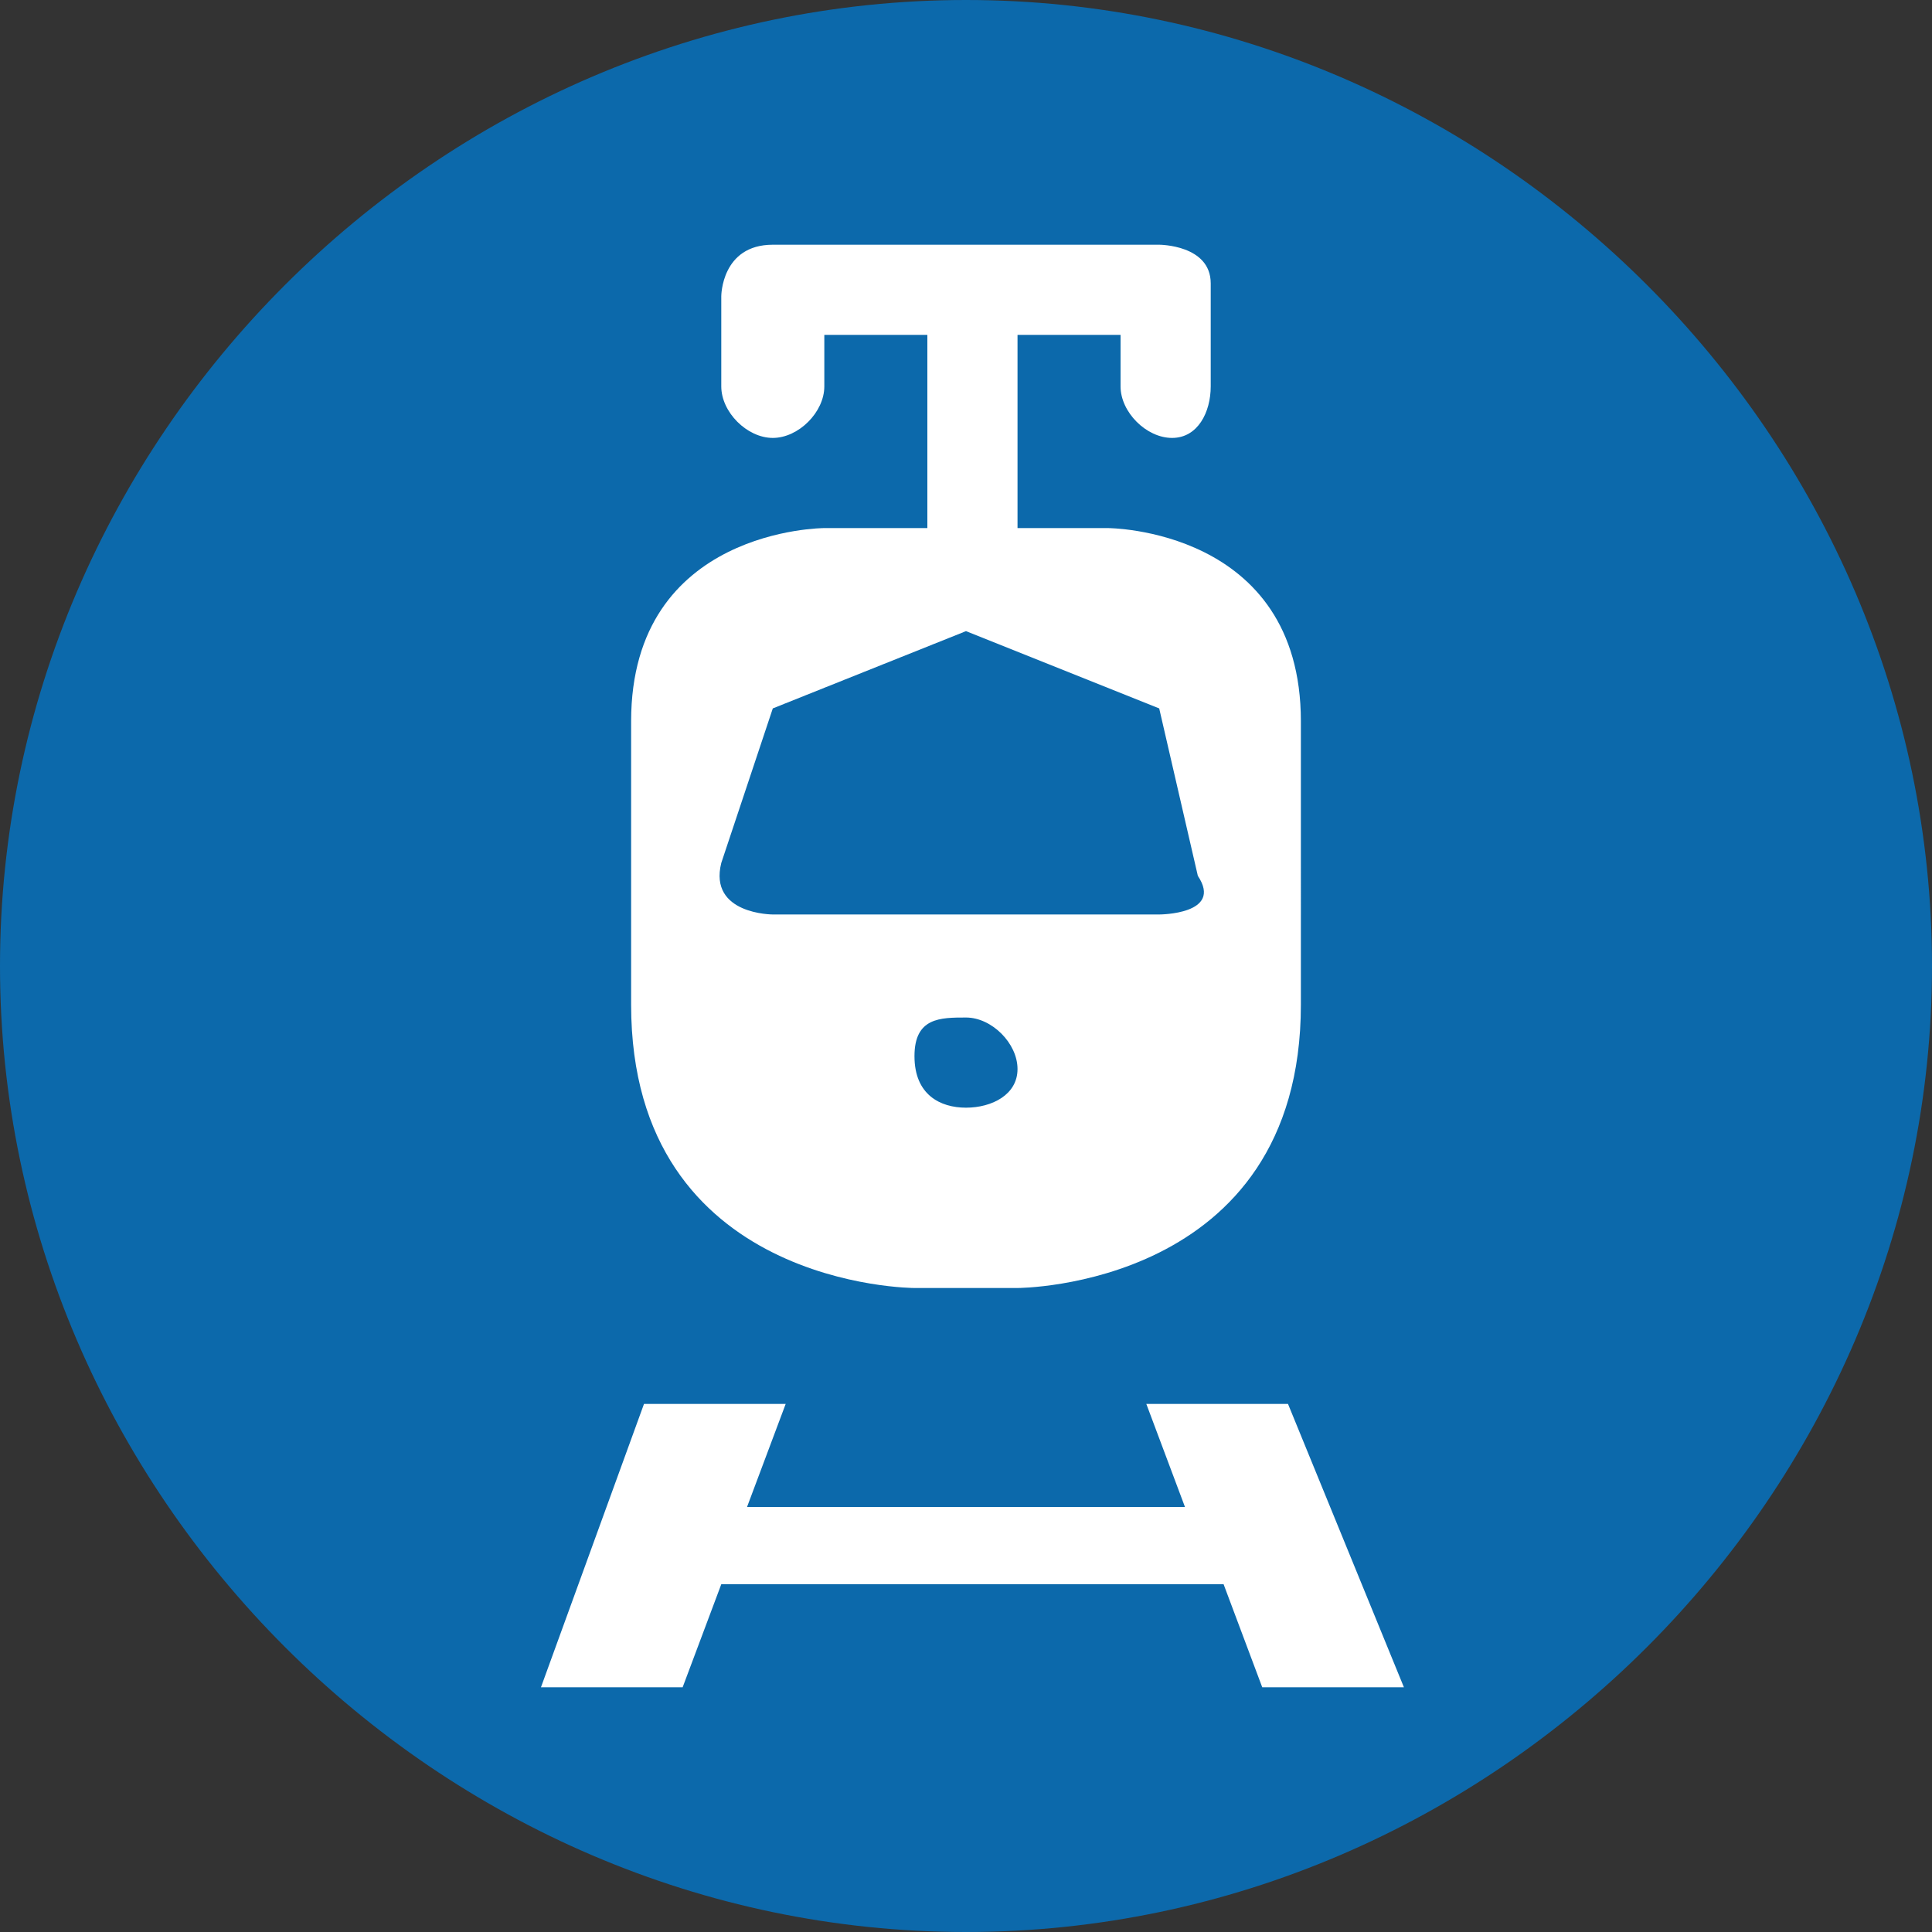 <?xml version="1.0" encoding="utf-8"?>
<!-- Generator: Adobe Illustrator 22.0.1, SVG Export Plug-In . SVG Version: 6.00 Build 0)  -->
<svg version="1.1"
	 id="svg4619" inkscape:version="0.92.3 (2405546, 2018-03-11)" sodipodi:docname="rail-light-w-15.svg" xmlns:cc="http://creativecommons.org/ns#" xmlns:dc="http://purl.org/dc/elements/1.1/" xmlns:inkscape="http://www.inkscape.org/namespaces/inkscape" xmlns:rdf="http://www.w3.org/1999/02/22-rdf-syntax-ns#" xmlns:sodipodi="http://sodipodi.sourceforge.net/DTD/sodipodi-0.dtd" xmlns:svg="http://www.w3.org/2000/svg"
	 xmlns="http://www.w3.org/2000/svg" xmlns:xlink="http://www.w3.org/1999/xlink" x="0px" y="0px" viewBox="0 0 15 15"
	 style="enable-background:new 0 0 15 15;" xml:space="preserve">
<rect x="0" y="0" width="15" height="15" fill="#333333" stroke="none"/>
<style type="text/css">
	.st0{opacity:0.9;fill:#086FB8;}
	.st1{fill:#FFFFFF;}
</style>
<sodipodi:namedview  bordercolor="#666666" borderopacity="1" gridtolerance="10" guidetolerance="10" id="namedview3723" inkscape:current-layer="svg4619" inkscape:cx="3.2235702" inkscape:cy="7.5" inkscape:pageopacity="0" inkscape:pageshadow="2" inkscape:window-height="906" inkscape:window-maximized="0" inkscape:window-width="1537" inkscape:window-x="179" inkscape:window-y="69" inkscape:zoom="38.466667" objecttolerance="10" pagecolor="#ffffff" showgrid="false">
	</sodipodi:namedview>
<path id="path8564-5-6-4" inkscape:connector-curvature="0" class="st0" d="M7.5,0C11.6,0,15,3.4,15,7.5S11.6,15,7.5,15
	S0,11.6,0,7.5S3.4,0,7.5,0z"/>
<path id="path14245" class="st1" d="M6,1.9c-0.4,0-0.4,0.4-0.4,0.4V3c0,0.2,0.2,0.4,0.4,0.4S6.4,3.2,6.4,3V2.6h0.8v1.5H6.4
	c0,0-1.5,0-1.5,1.5v2.2c0,2.2,2.2,2.2,2.2,2.2h0.8c0,0,2.2,0,2.2-2.2V5.6c0-1.5-1.5-1.5-1.5-1.5H7.9V2.6h0.8V3
	c0,0.2,0.2,0.4,0.4,0.4S9.4,3.2,9.4,3V2.2C9.4,1.9,9,1.9,9,1.9H6z M7.5,4.9L9,5.5l0.3,1.3C9.5,7.1,9,7.1,9,7.1H6c0,0-0.5,0-0.4-0.4
	L6,5.5L7.5,4.9z M7.5,7.9c0.2,0,0.4,0.2,0.4,0.4S7.7,8.6,7.5,8.6S7.1,8.5,7.1,8.2S7.3,7.9,7.5,7.9z M5,10.9l-0.8,2.2h1.1l0.3-0.8
	h3.9l0.3,0.8h1.1L10,10.9H8.9l0.3,0.8H5.8l0.3-0.8H5z"/>
</svg>
